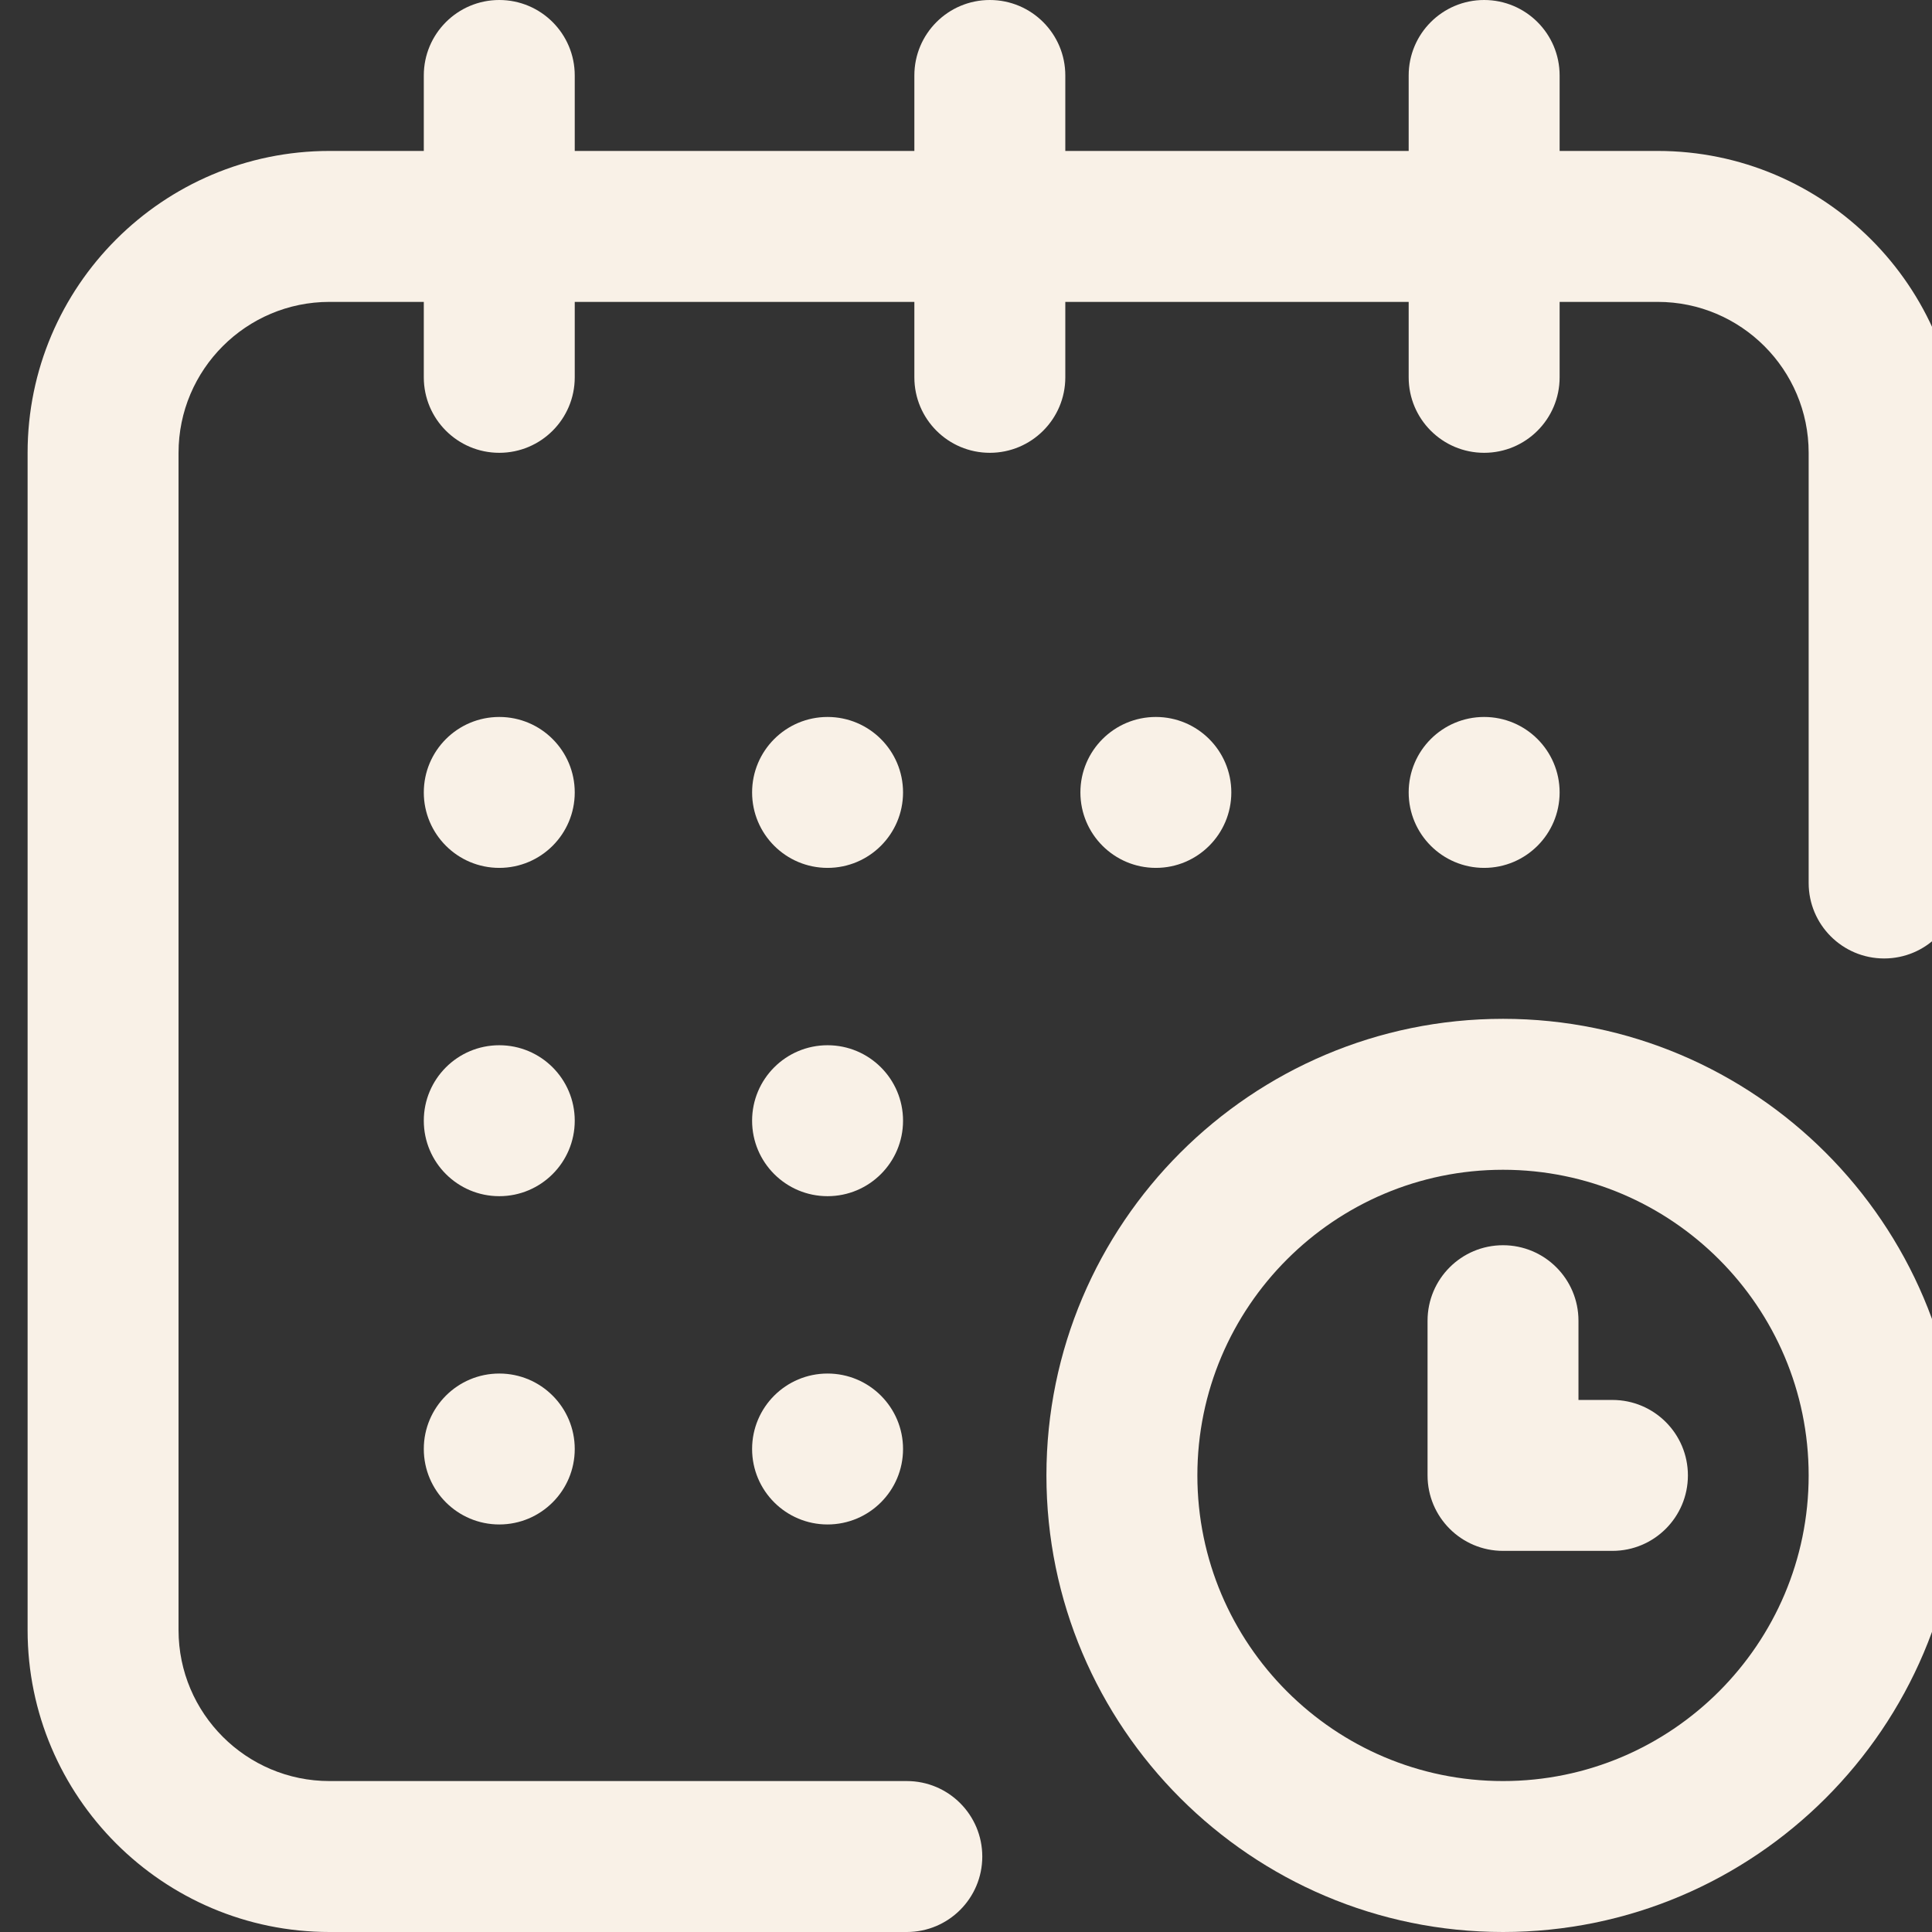 <svg width="70" height="70" viewBox="0 0 70 70" fill="none" xmlns="http://www.w3.org/2000/svg">
<rect x="0" y="0" width="70" height="70" fill="#333333" stroke="none"/>
<g clip-path="url(#clip0)">
<path d="M53.773 31.445C55.284 31.445 56.508 30.221 56.508 28.711C56.508 27.201 55.284 25.977 53.773 25.977C52.263 25.977 51.039 27.201 51.039 28.711C51.039 30.221 52.263 31.445 53.773 31.445Z" fill="#F9F1E7"/>
<path d="M60.062 5.469H56.508V2.734C56.508 1.224 55.284 0 53.773 0C52.263 0 51.039 1.224 51.039 2.734V5.469H38.598V2.734C38.598 1.224 37.373 0 35.863 0C34.353 0 33.129 1.224 33.129 2.734V5.469H20.824V2.734C20.824 1.224 19.6 0 18.09 0C16.58 0 15.355 1.224 15.355 2.734V5.469H11.938C5.907 5.469 1 10.375 1 16.406V59.062C1 65.093 5.907 70 11.938 70H32.855C34.366 70 35.59 68.776 35.59 67.266C35.59 65.755 34.366 64.531 32.855 64.531H11.938C8.922 64.531 6.469 62.078 6.469 59.062V16.406C6.469 13.391 8.922 10.938 11.938 10.938H15.355V13.672C15.355 15.182 16.58 16.406 18.09 16.406C19.6 16.406 20.824 15.182 20.824 13.672V10.938H33.129V13.672C33.129 15.182 34.353 16.406 35.863 16.406C37.373 16.406 38.598 15.182 38.598 13.672V10.938H51.039V13.672C51.039 15.182 52.263 16.406 53.773 16.406C55.284 16.406 56.508 15.182 56.508 13.672V10.938H60.062C63.078 10.938 65.531 13.391 65.531 16.406V31.992C65.531 33.502 66.755 34.727 68.266 34.727C69.776 34.727 71 33.502 71 31.992V16.406C71 10.375 66.093 5.469 60.062 5.469Z" fill="#F9F1E7"/>
<path d="M54.457 36.914C45.335 36.914 37.914 44.335 37.914 53.457C37.914 62.579 45.335 70 54.457 70C63.579 70 71 62.579 71 53.457C71 44.335 63.579 36.914 54.457 36.914ZM54.457 64.531C48.351 64.531 43.383 59.563 43.383 53.457C43.383 47.351 48.351 42.383 54.457 42.383C60.563 42.383 65.531 47.351 65.531 53.457C65.531 59.563 60.563 64.531 54.457 64.531Z" fill="#F9F1E7"/>
<path d="M58.422 50.723H57.191V47.852C57.191 46.341 55.967 45.117 54.457 45.117C52.947 45.117 51.723 46.341 51.723 47.852V53.457C51.723 54.967 52.947 56.191 54.457 56.191H58.422C59.932 56.191 61.156 54.967 61.156 53.457C61.156 51.947 59.932 50.723 58.422 50.723Z" fill="#F9F1E7"/>
<path d="M41.879 31.445C43.389 31.445 44.613 30.221 44.613 28.711C44.613 27.201 43.389 25.977 41.879 25.977C40.369 25.977 39.145 27.201 39.145 28.711C39.145 30.221 40.369 31.445 41.879 31.445Z" fill="#F9F1E7"/>
<path d="M29.984 43.34C31.494 43.34 32.719 42.116 32.719 40.605C32.719 39.095 31.494 37.871 29.984 37.871C28.474 37.871 27.25 39.095 27.25 40.605C27.25 42.116 28.474 43.34 29.984 43.34Z" fill="#F9F1E7"/>
<path d="M18.09 31.445C19.6 31.445 20.824 30.221 20.824 28.711C20.824 27.201 19.6 25.977 18.09 25.977C16.58 25.977 15.355 27.201 15.355 28.711C15.355 30.221 16.58 31.445 18.09 31.445Z" fill="#F9F1E7"/>
<path d="M18.09 43.34C19.6 43.34 20.824 42.116 20.824 40.605C20.824 39.095 19.6 37.871 18.09 37.871C16.58 37.871 15.355 39.095 15.355 40.605C15.355 42.116 16.58 43.34 18.09 43.34Z" fill="#F9F1E7"/>
<path d="M18.09 55.234C19.6 55.234 20.824 54.01 20.824 52.5C20.824 50.99 19.6 49.766 18.09 49.766C16.58 49.766 15.355 50.99 15.355 52.5C15.355 54.01 16.58 55.234 18.09 55.234Z" fill="#F9F1E7"/>
<path d="M29.984 55.234C31.494 55.234 32.719 54.01 32.719 52.5C32.719 50.99 31.494 49.766 29.984 49.766C28.474 49.766 27.25 50.99 27.25 52.5C27.25 54.01 28.474 55.234 29.984 55.234Z" fill="#F9F1E7"/>
<path d="M29.984 31.445C31.494 31.445 32.719 30.221 32.719 28.711C32.719 27.201 31.494 25.977 29.984 25.977C28.474 25.977 27.25 27.201 27.25 28.711C27.25 30.221 28.474 31.445 29.984 31.445Z" fill="#F9F1E7"/>
</g>
<defs>
<clipPath id="clip0">
<rect width="70" height="70" fill="white"/>
</clipPath>
</defs>
</svg>
